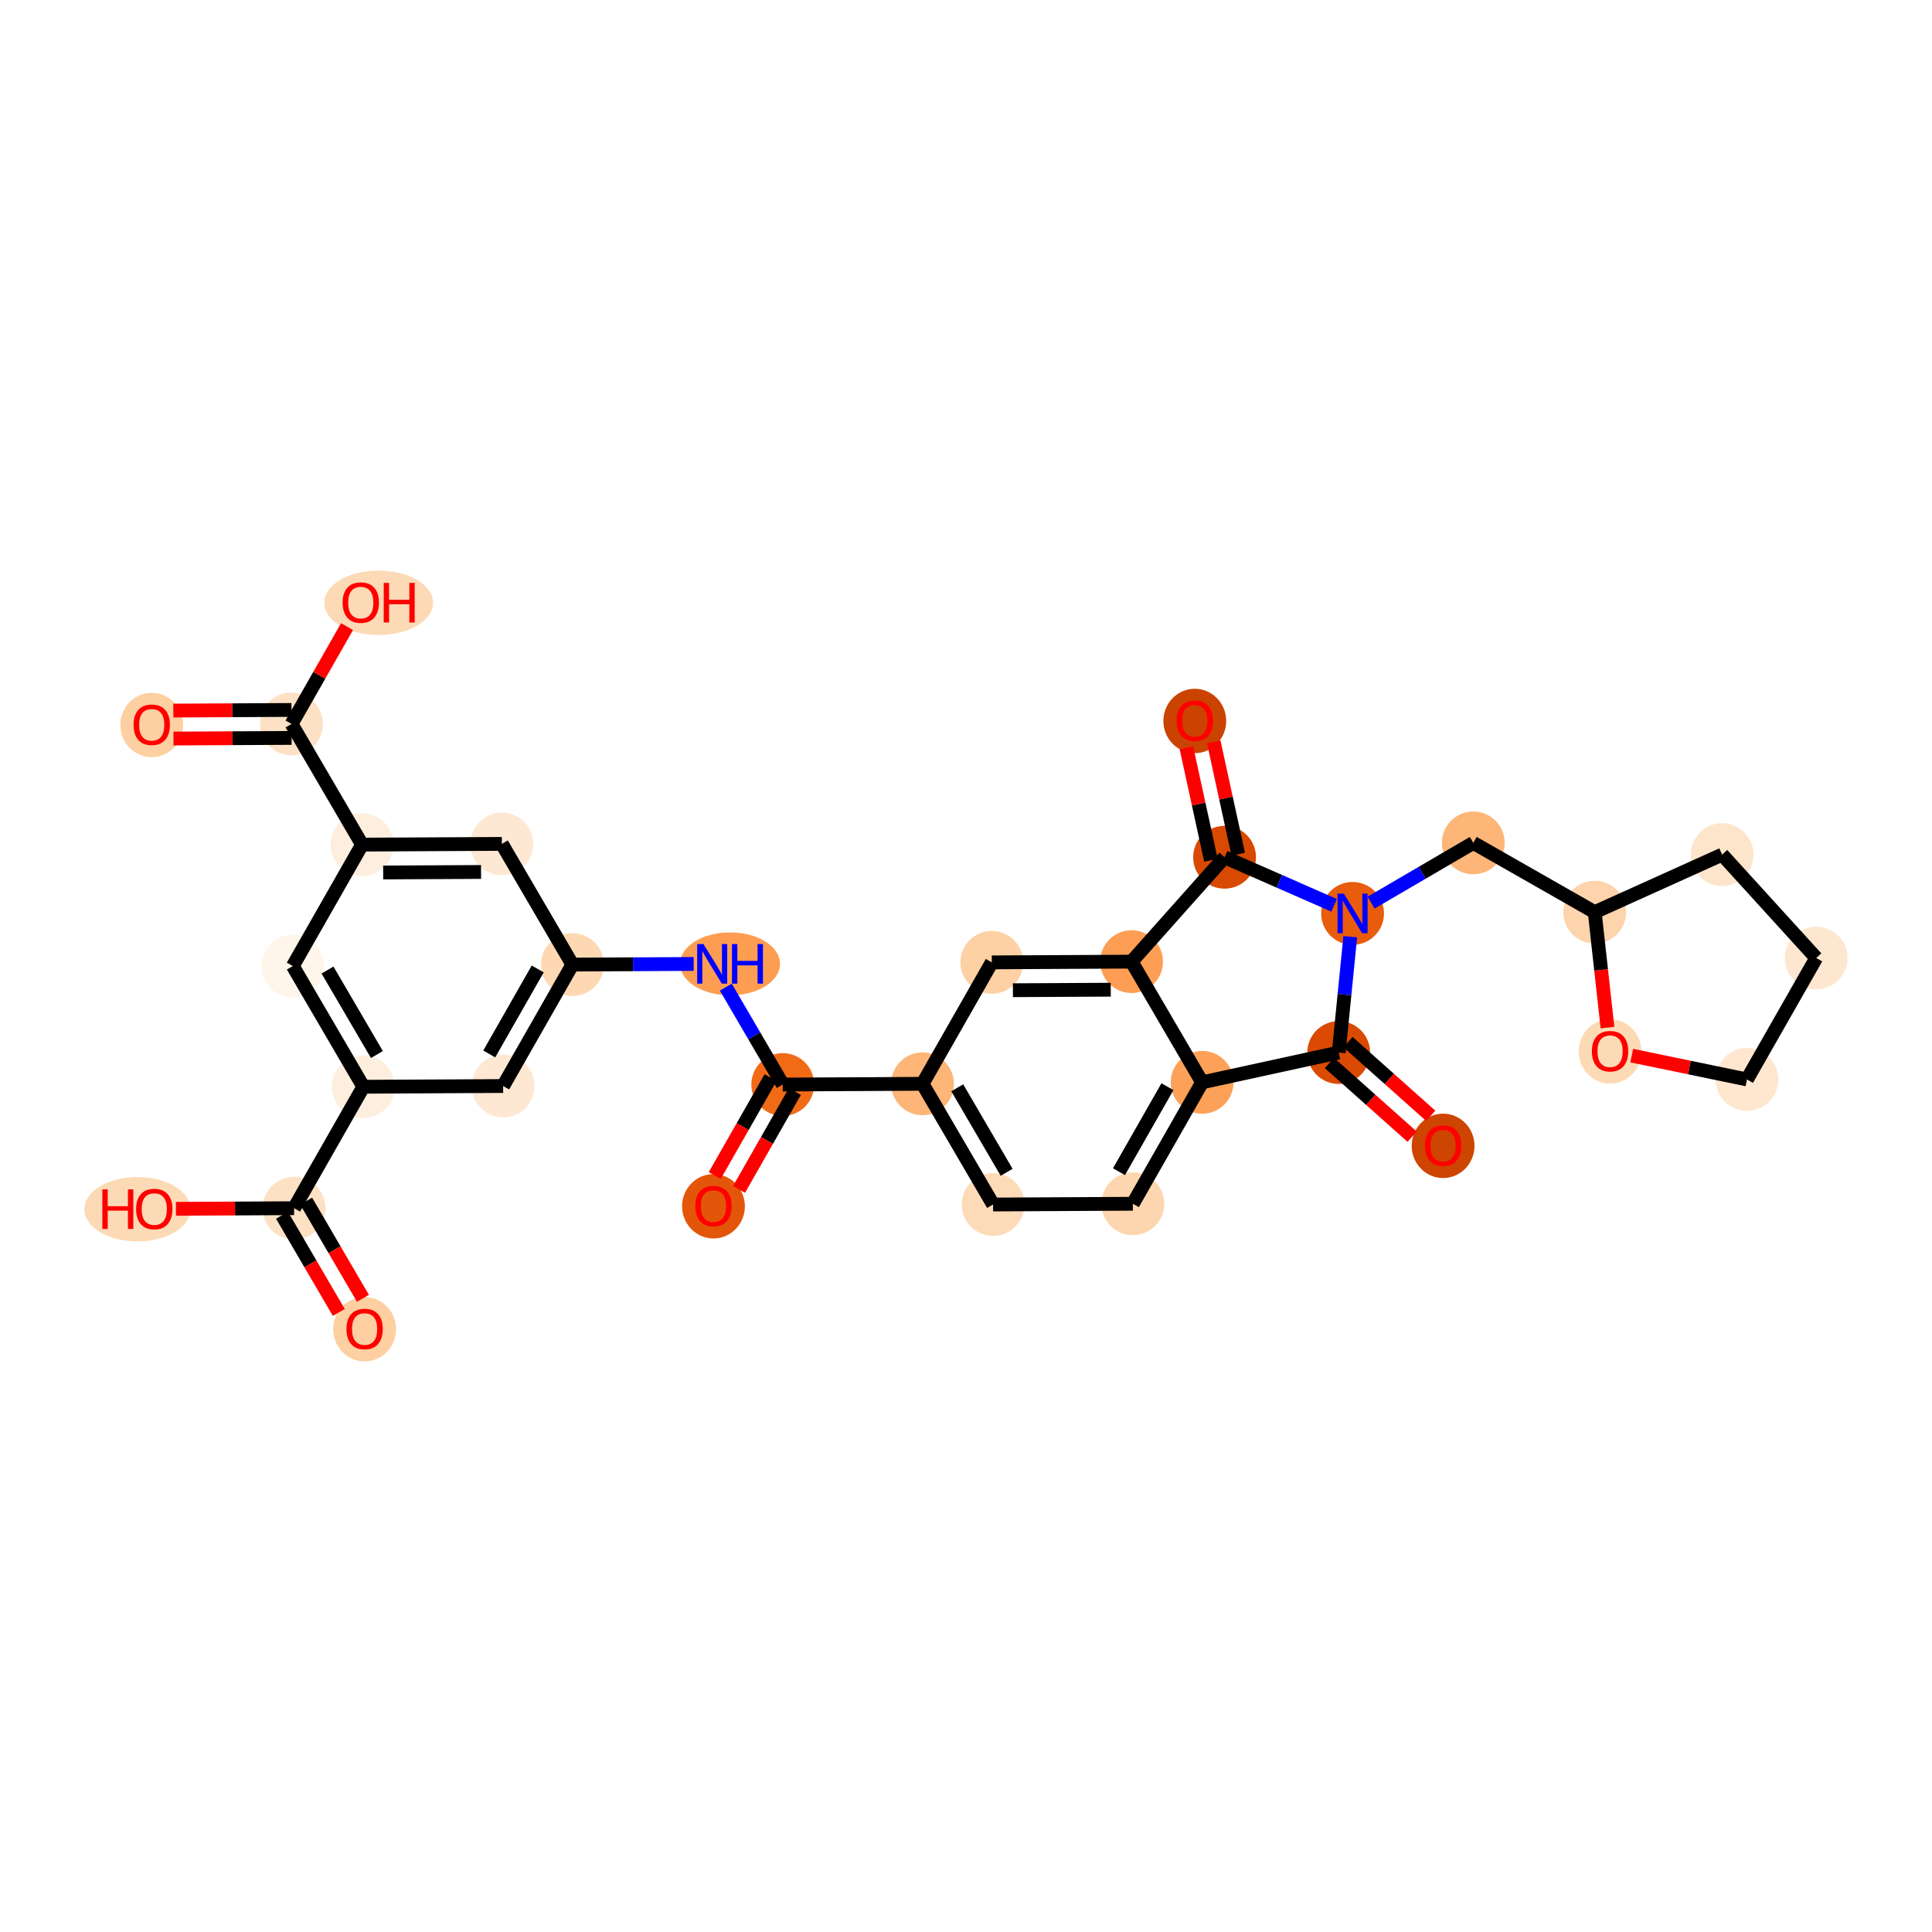 <?xml version='1.0' encoding='iso-8859-1'?>
<svg version='1.1' baseProfile='full'
              xmlns='http://www.w3.org/2000/svg'
                      xmlns:rdkit='http://www.rdkit.org/xml'
                      xmlns:xlink='http://www.w3.org/1999/xlink'
                  xml:space='preserve'
width='280px' height='280px' viewBox='0 0 280 280'>
<!-- END OF HEADER -->
<rect style='opacity:1.0;fill:#FFFFFF;stroke:none' width='280' height='280' x='0' y='0'> </rect>
<ellipse cx='21.99' cy='105.069' rx='4.052' ry='4.166'  style='fill:#FDCFA1;fill-rule:evenodd;stroke:#FDCFA1;stroke-width:1.0px;stroke-linecap:butt;stroke-linejoin:miter;stroke-opacity:1' />
<ellipse cx='42.251' cy='104.917' rx='4.052' ry='4.052'  style='fill:#FDE1C4;fill-rule:evenodd;stroke:#FDE1C4;stroke-width:1.0px;stroke-linecap:butt;stroke-linejoin:miter;stroke-opacity:1' />
<ellipse cx='54.877' cy='87.362' rx='7.387' ry='4.166'  style='fill:#FDDAB6;fill-rule:evenodd;stroke:#FDDAB6;stroke-width:1.0px;stroke-linecap:butt;stroke-linejoin:miter;stroke-opacity:1' />
<ellipse cx='52.473' cy='122.409' rx='4.052' ry='4.052'  style='fill:#FEEEDE;fill-rule:evenodd;stroke:#FEEEDE;stroke-width:1.0px;stroke-linecap:butt;stroke-linejoin:miter;stroke-opacity:1' />
<ellipse cx='72.734' cy='122.303' rx='4.052' ry='4.052'  style='fill:#FEE8D3;fill-rule:evenodd;stroke:#FEE8D3;stroke-width:1.0px;stroke-linecap:butt;stroke-linejoin:miter;stroke-opacity:1' />
<ellipse cx='82.957' cy='139.795' rx='4.052' ry='4.052'  style='fill:#FDD8B2;fill-rule:evenodd;stroke:#FDD8B2;stroke-width:1.0px;stroke-linecap:butt;stroke-linejoin:miter;stroke-opacity:1' />
<ellipse cx='105.806' cy='139.688' rx='6.739' ry='4.057'  style='fill:#FD9D52;fill-rule:evenodd;stroke:#FD9D52;stroke-width:1.0px;stroke-linecap:butt;stroke-linejoin:miter;stroke-opacity:1' />
<ellipse cx='113.44' cy='157.18' rx='4.052' ry='4.052'  style='fill:#F16B16;fill-rule:evenodd;stroke:#F16B16;stroke-width:1.0px;stroke-linecap:butt;stroke-linejoin:miter;stroke-opacity:1' />
<ellipse cx='103.402' cy='174.824' rx='4.052' ry='4.166'  style='fill:#E35609;fill-rule:evenodd;stroke:#E35609;stroke-width:1.0px;stroke-linecap:butt;stroke-linejoin:miter;stroke-opacity:1' />
<ellipse cx='133.7' cy='157.074' rx='4.052' ry='4.052'  style='fill:#FDB678;fill-rule:evenodd;stroke:#FDB678;stroke-width:1.0px;stroke-linecap:butt;stroke-linejoin:miter;stroke-opacity:1' />
<ellipse cx='143.923' cy='174.566' rx='4.052' ry='4.052'  style='fill:#FDDBB9;fill-rule:evenodd;stroke:#FDDBB9;stroke-width:1.0px;stroke-linecap:butt;stroke-linejoin:miter;stroke-opacity:1' />
<ellipse cx='164.183' cy='174.459' rx='4.052' ry='4.052'  style='fill:#FDD6AF;fill-rule:evenodd;stroke:#FDD6AF;stroke-width:1.0px;stroke-linecap:butt;stroke-linejoin:miter;stroke-opacity:1' />
<ellipse cx='174.221' cy='156.86' rx='4.052' ry='4.052'  style='fill:#FDA158;fill-rule:evenodd;stroke:#FDA158;stroke-width:1.0px;stroke-linecap:butt;stroke-linejoin:miter;stroke-opacity:1' />
<ellipse cx='163.998' cy='139.367' rx='4.052' ry='4.052'  style='fill:#FD9E54;fill-rule:evenodd;stroke:#FD9E54;stroke-width:1.0px;stroke-linecap:butt;stroke-linejoin:miter;stroke-opacity:1' />
<ellipse cx='143.737' cy='139.474' rx='4.052' ry='4.052'  style='fill:#FDD1A4;fill-rule:evenodd;stroke:#FDD1A4;stroke-width:1.0px;stroke-linecap:butt;stroke-linejoin:miter;stroke-opacity:1' />
<ellipse cx='177.475' cy='124.239' rx='4.052' ry='4.052'  style='fill:#D94901;fill-rule:evenodd;stroke:#D94901;stroke-width:1.0px;stroke-linecap:butt;stroke-linejoin:miter;stroke-opacity:1' />
<ellipse cx='173.158' cy='104.488' rx='4.052' ry='4.166'  style='fill:#CB4301;fill-rule:evenodd;stroke:#CB4301;stroke-width:1.0px;stroke-linecap:butt;stroke-linejoin:miter;stroke-opacity:1' />
<ellipse cx='196.027' cy='132.382' rx='4.052' ry='4.057'  style='fill:#E85C0C;fill-rule:evenodd;stroke:#E85C0C;stroke-width:1.0px;stroke-linecap:butt;stroke-linejoin:miter;stroke-opacity:1' />
<ellipse cx='213.52' cy='122.159' rx='4.052' ry='4.052'  style='fill:#FDB678;fill-rule:evenodd;stroke:#FDB678;stroke-width:1.0px;stroke-linecap:butt;stroke-linejoin:miter;stroke-opacity:1' />
<ellipse cx='231.119' cy='132.197' rx='4.052' ry='4.052'  style='fill:#FDD4AB;fill-rule:evenodd;stroke:#FDD4AB;stroke-width:1.0px;stroke-linecap:butt;stroke-linejoin:miter;stroke-opacity:1' />
<ellipse cx='249.584' cy='123.859' rx='4.052' ry='4.052'  style='fill:#FDE5CC;fill-rule:evenodd;stroke:#FDE5CC;stroke-width:1.0px;stroke-linecap:butt;stroke-linejoin:miter;stroke-opacity:1' />
<ellipse cx='263.221' cy='138.843' rx='4.052' ry='4.052'  style='fill:#FEE7D1;fill-rule:evenodd;stroke:#FEE7D1;stroke-width:1.0px;stroke-linecap:butt;stroke-linejoin:miter;stroke-opacity:1' />
<ellipse cx='253.183' cy='156.443' rx='4.052' ry='4.052'  style='fill:#FEE6CF;fill-rule:evenodd;stroke:#FEE6CF;stroke-width:1.0px;stroke-linecap:butt;stroke-linejoin:miter;stroke-opacity:1' />
<ellipse cx='233.343' cy='152.38' rx='4.052' ry='4.166'  style='fill:#FDDAB6;fill-rule:evenodd;stroke:#FDDAB6;stroke-width:1.0px;stroke-linecap:butt;stroke-linejoin:miter;stroke-opacity:1' />
<ellipse cx='194.016' cy='152.543' rx='4.052' ry='4.052'  style='fill:#DA4A02;fill-rule:evenodd;stroke:#DA4A02;stroke-width:1.0px;stroke-linecap:butt;stroke-linejoin:miter;stroke-opacity:1' />
<ellipse cx='209.144' cy='166.065' rx='4.052' ry='4.166'  style='fill:#CE4401;fill-rule:evenodd;stroke:#CE4401;stroke-width:1.0px;stroke-linecap:butt;stroke-linejoin:miter;stroke-opacity:1' />
<ellipse cx='72.919' cy='157.394' rx='4.052' ry='4.052'  style='fill:#FEE8D3;fill-rule:evenodd;stroke:#FEE8D3;stroke-width:1.0px;stroke-linecap:butt;stroke-linejoin:miter;stroke-opacity:1' />
<ellipse cx='52.659' cy='157.501' rx='4.052' ry='4.052'  style='fill:#FEEEDE;fill-rule:evenodd;stroke:#FEEEDE;stroke-width:1.0px;stroke-linecap:butt;stroke-linejoin:miter;stroke-opacity:1' />
<ellipse cx='42.621' cy='175.101' rx='4.052' ry='4.052'  style='fill:#FDE1C4;fill-rule:evenodd;stroke:#FDE1C4;stroke-width:1.0px;stroke-linecap:butt;stroke-linejoin:miter;stroke-opacity:1' />
<ellipse cx='52.844' cy='192.638' rx='4.052' ry='4.166'  style='fill:#FDCFA1;fill-rule:evenodd;stroke:#FDCFA1;stroke-width:1.0px;stroke-linecap:butt;stroke-linejoin:miter;stroke-opacity:1' />
<ellipse cx='19.913' cy='175.252' rx='7.186' ry='4.166'  style='fill:#FDDAB6;fill-rule:evenodd;stroke:#FDDAB6;stroke-width:1.0px;stroke-linecap:butt;stroke-linejoin:miter;stroke-opacity:1' />
<ellipse cx='42.436' cy='140.009' rx='4.052' ry='4.052'  style='fill:#FFF5EB;fill-rule:evenodd;stroke:#FFF5EB;stroke-width:1.0px;stroke-linecap:butt;stroke-linejoin:miter;stroke-opacity:1' />
<path class='bond-0 atom-0 atom-1' d='M 25.141,107.033 L 33.701,106.988' style='fill:none;fill-rule:evenodd;stroke:#FF0000;stroke-width:2.0px;stroke-linecap:butt;stroke-linejoin:miter;stroke-opacity:1' />
<path class='bond-0 atom-0 atom-1' d='M 33.701,106.988 L 42.261,106.943' style='fill:none;fill-rule:evenodd;stroke:#000000;stroke-width:2.0px;stroke-linecap:butt;stroke-linejoin:miter;stroke-opacity:1' />
<path class='bond-0 atom-0 atom-1' d='M 25.12,102.981 L 33.68,102.936' style='fill:none;fill-rule:evenodd;stroke:#FF0000;stroke-width:2.0px;stroke-linecap:butt;stroke-linejoin:miter;stroke-opacity:1' />
<path class='bond-0 atom-0 atom-1' d='M 33.68,102.936 L 42.24,102.891' style='fill:none;fill-rule:evenodd;stroke:#000000;stroke-width:2.0px;stroke-linecap:butt;stroke-linejoin:miter;stroke-opacity:1' />
<path class='bond-1 atom-1 atom-2' d='M 42.251,104.917 L 46.272,97.866' style='fill:none;fill-rule:evenodd;stroke:#000000;stroke-width:2.0px;stroke-linecap:butt;stroke-linejoin:miter;stroke-opacity:1' />
<path class='bond-1 atom-1 atom-2' d='M 46.272,97.866 L 50.294,90.815' style='fill:none;fill-rule:evenodd;stroke:#FF0000;stroke-width:2.0px;stroke-linecap:butt;stroke-linejoin:miter;stroke-opacity:1' />
<path class='bond-2 atom-1 atom-3' d='M 42.251,104.917 L 52.473,122.409' style='fill:none;fill-rule:evenodd;stroke:#000000;stroke-width:2.0px;stroke-linecap:butt;stroke-linejoin:miter;stroke-opacity:1' />
<path class='bond-3 atom-3 atom-4' d='M 52.473,122.409 L 72.734,122.303' style='fill:none;fill-rule:evenodd;stroke:#000000;stroke-width:2.0px;stroke-linecap:butt;stroke-linejoin:miter;stroke-opacity:1' />
<path class='bond-3 atom-3 atom-4' d='M 55.534,126.446 L 69.716,126.371' style='fill:none;fill-rule:evenodd;stroke:#000000;stroke-width:2.0px;stroke-linecap:butt;stroke-linejoin:miter;stroke-opacity:1' />
<path class='bond-31 atom-31 atom-3' d='M 42.436,140.009 L 52.473,122.409' style='fill:none;fill-rule:evenodd;stroke:#000000;stroke-width:2.0px;stroke-linecap:butt;stroke-linejoin:miter;stroke-opacity:1' />
<path class='bond-4 atom-4 atom-5' d='M 72.734,122.303 L 82.957,139.795' style='fill:none;fill-rule:evenodd;stroke:#000000;stroke-width:2.0px;stroke-linecap:butt;stroke-linejoin:miter;stroke-opacity:1' />
<path class='bond-5 atom-5 atom-6' d='M 82.957,139.795 L 91.745,139.749' style='fill:none;fill-rule:evenodd;stroke:#000000;stroke-width:2.0px;stroke-linecap:butt;stroke-linejoin:miter;stroke-opacity:1' />
<path class='bond-5 atom-5 atom-6' d='M 91.745,139.749 L 100.534,139.702' style='fill:none;fill-rule:evenodd;stroke:#0000FF;stroke-width:2.0px;stroke-linecap:butt;stroke-linejoin:miter;stroke-opacity:1' />
<path class='bond-25 atom-5 atom-26' d='M 82.957,139.795 L 72.919,157.394' style='fill:none;fill-rule:evenodd;stroke:#000000;stroke-width:2.0px;stroke-linecap:butt;stroke-linejoin:miter;stroke-opacity:1' />
<path class='bond-25 atom-5 atom-26' d='M 77.931,140.427 L 70.905,152.747' style='fill:none;fill-rule:evenodd;stroke:#000000;stroke-width:2.0px;stroke-linecap:butt;stroke-linejoin:miter;stroke-opacity:1' />
<path class='bond-6 atom-6 atom-7' d='M 105.189,143.063 L 109.315,150.122' style='fill:none;fill-rule:evenodd;stroke:#0000FF;stroke-width:2.0px;stroke-linecap:butt;stroke-linejoin:miter;stroke-opacity:1' />
<path class='bond-6 atom-6 atom-7' d='M 109.315,150.122 L 113.44,157.18' style='fill:none;fill-rule:evenodd;stroke:#000000;stroke-width:2.0px;stroke-linecap:butt;stroke-linejoin:miter;stroke-opacity:1' />
<path class='bond-7 atom-7 atom-8' d='M 111.68,156.177 L 107.633,163.273' style='fill:none;fill-rule:evenodd;stroke:#000000;stroke-width:2.0px;stroke-linecap:butt;stroke-linejoin:miter;stroke-opacity:1' />
<path class='bond-7 atom-7 atom-8' d='M 107.633,163.273 L 103.586,170.368' style='fill:none;fill-rule:evenodd;stroke:#FF0000;stroke-width:2.0px;stroke-linecap:butt;stroke-linejoin:miter;stroke-opacity:1' />
<path class='bond-7 atom-7 atom-8' d='M 115.2,158.184 L 111.153,165.28' style='fill:none;fill-rule:evenodd;stroke:#000000;stroke-width:2.0px;stroke-linecap:butt;stroke-linejoin:miter;stroke-opacity:1' />
<path class='bond-7 atom-7 atom-8' d='M 111.153,165.28 L 107.106,172.376' style='fill:none;fill-rule:evenodd;stroke:#FF0000;stroke-width:2.0px;stroke-linecap:butt;stroke-linejoin:miter;stroke-opacity:1' />
<path class='bond-8 atom-7 atom-9' d='M 113.44,157.18 L 133.7,157.074' style='fill:none;fill-rule:evenodd;stroke:#000000;stroke-width:2.0px;stroke-linecap:butt;stroke-linejoin:miter;stroke-opacity:1' />
<path class='bond-9 atom-9 atom-10' d='M 133.7,157.074 L 143.923,174.566' style='fill:none;fill-rule:evenodd;stroke:#000000;stroke-width:2.0px;stroke-linecap:butt;stroke-linejoin:miter;stroke-opacity:1' />
<path class='bond-9 atom-9 atom-10' d='M 138.732,157.653 L 145.888,169.898' style='fill:none;fill-rule:evenodd;stroke:#000000;stroke-width:2.0px;stroke-linecap:butt;stroke-linejoin:miter;stroke-opacity:1' />
<path class='bond-32 atom-14 atom-9' d='M 143.737,139.474 L 133.7,157.074' style='fill:none;fill-rule:evenodd;stroke:#000000;stroke-width:2.0px;stroke-linecap:butt;stroke-linejoin:miter;stroke-opacity:1' />
<path class='bond-10 atom-10 atom-11' d='M 143.923,174.566 L 164.183,174.459' style='fill:none;fill-rule:evenodd;stroke:#000000;stroke-width:2.0px;stroke-linecap:butt;stroke-linejoin:miter;stroke-opacity:1' />
<path class='bond-11 atom-11 atom-12' d='M 164.183,174.459 L 174.221,156.86' style='fill:none;fill-rule:evenodd;stroke:#000000;stroke-width:2.0px;stroke-linecap:butt;stroke-linejoin:miter;stroke-opacity:1' />
<path class='bond-11 atom-11 atom-12' d='M 162.169,169.812 L 169.195,157.492' style='fill:none;fill-rule:evenodd;stroke:#000000;stroke-width:2.0px;stroke-linecap:butt;stroke-linejoin:miter;stroke-opacity:1' />
<path class='bond-12 atom-12 atom-13' d='M 174.221,156.86 L 163.998,139.367' style='fill:none;fill-rule:evenodd;stroke:#000000;stroke-width:2.0px;stroke-linecap:butt;stroke-linejoin:miter;stroke-opacity:1' />
<path class='bond-34 atom-24 atom-12' d='M 194.016,152.543 L 174.221,156.86' style='fill:none;fill-rule:evenodd;stroke:#000000;stroke-width:2.0px;stroke-linecap:butt;stroke-linejoin:miter;stroke-opacity:1' />
<path class='bond-13 atom-13 atom-14' d='M 163.998,139.367 L 143.737,139.474' style='fill:none;fill-rule:evenodd;stroke:#000000;stroke-width:2.0px;stroke-linecap:butt;stroke-linejoin:miter;stroke-opacity:1' />
<path class='bond-13 atom-13 atom-14' d='M 160.98,143.435 L 146.798,143.51' style='fill:none;fill-rule:evenodd;stroke:#000000;stroke-width:2.0px;stroke-linecap:butt;stroke-linejoin:miter;stroke-opacity:1' />
<path class='bond-14 atom-13 atom-15' d='M 163.998,139.367 L 177.475,124.239' style='fill:none;fill-rule:evenodd;stroke:#000000;stroke-width:2.0px;stroke-linecap:butt;stroke-linejoin:miter;stroke-opacity:1' />
<path class='bond-15 atom-15 atom-16' d='M 179.455,123.808 L 177.677,115.658' style='fill:none;fill-rule:evenodd;stroke:#000000;stroke-width:2.0px;stroke-linecap:butt;stroke-linejoin:miter;stroke-opacity:1' />
<path class='bond-15 atom-15 atom-16' d='M 177.677,115.658 L 175.9,107.509' style='fill:none;fill-rule:evenodd;stroke:#FF0000;stroke-width:2.0px;stroke-linecap:butt;stroke-linejoin:miter;stroke-opacity:1' />
<path class='bond-15 atom-15 atom-16' d='M 175.496,124.671 L 173.718,116.522' style='fill:none;fill-rule:evenodd;stroke:#000000;stroke-width:2.0px;stroke-linecap:butt;stroke-linejoin:miter;stroke-opacity:1' />
<path class='bond-15 atom-15 atom-16' d='M 173.718,116.522 L 171.941,108.373' style='fill:none;fill-rule:evenodd;stroke:#FF0000;stroke-width:2.0px;stroke-linecap:butt;stroke-linejoin:miter;stroke-opacity:1' />
<path class='bond-16 atom-15 atom-17' d='M 177.475,124.239 L 185.41,127.722' style='fill:none;fill-rule:evenodd;stroke:#000000;stroke-width:2.0px;stroke-linecap:butt;stroke-linejoin:miter;stroke-opacity:1' />
<path class='bond-16 atom-15 atom-17' d='M 185.41,127.722 L 193.345,131.205' style='fill:none;fill-rule:evenodd;stroke:#0000FF;stroke-width:2.0px;stroke-linecap:butt;stroke-linejoin:miter;stroke-opacity:1' />
<path class='bond-17 atom-17 atom-18' d='M 198.71,130.814 L 206.115,126.487' style='fill:none;fill-rule:evenodd;stroke:#0000FF;stroke-width:2.0px;stroke-linecap:butt;stroke-linejoin:miter;stroke-opacity:1' />
<path class='bond-17 atom-17 atom-18' d='M 206.115,126.487 L 213.52,122.159' style='fill:none;fill-rule:evenodd;stroke:#000000;stroke-width:2.0px;stroke-linecap:butt;stroke-linejoin:miter;stroke-opacity:1' />
<path class='bond-23 atom-17 atom-24' d='M 195.69,135.758 L 194.853,144.15' style='fill:none;fill-rule:evenodd;stroke:#0000FF;stroke-width:2.0px;stroke-linecap:butt;stroke-linejoin:miter;stroke-opacity:1' />
<path class='bond-23 atom-17 atom-24' d='M 194.853,144.15 L 194.016,152.543' style='fill:none;fill-rule:evenodd;stroke:#000000;stroke-width:2.0px;stroke-linecap:butt;stroke-linejoin:miter;stroke-opacity:1' />
<path class='bond-18 atom-18 atom-19' d='M 213.52,122.159 L 231.119,132.197' style='fill:none;fill-rule:evenodd;stroke:#000000;stroke-width:2.0px;stroke-linecap:butt;stroke-linejoin:miter;stroke-opacity:1' />
<path class='bond-19 atom-19 atom-20' d='M 231.119,132.197 L 249.584,123.859' style='fill:none;fill-rule:evenodd;stroke:#000000;stroke-width:2.0px;stroke-linecap:butt;stroke-linejoin:miter;stroke-opacity:1' />
<path class='bond-33 atom-23 atom-19' d='M 232.967,148.927 L 232.043,140.562' style='fill:none;fill-rule:evenodd;stroke:#FF0000;stroke-width:2.0px;stroke-linecap:butt;stroke-linejoin:miter;stroke-opacity:1' />
<path class='bond-33 atom-23 atom-19' d='M 232.043,140.562 L 231.119,132.197' style='fill:none;fill-rule:evenodd;stroke:#000000;stroke-width:2.0px;stroke-linecap:butt;stroke-linejoin:miter;stroke-opacity:1' />
<path class='bond-20 atom-20 atom-21' d='M 249.584,123.859 L 263.221,138.843' style='fill:none;fill-rule:evenodd;stroke:#000000;stroke-width:2.0px;stroke-linecap:butt;stroke-linejoin:miter;stroke-opacity:1' />
<path class='bond-21 atom-21 atom-22' d='M 263.221,138.843 L 253.183,156.443' style='fill:none;fill-rule:evenodd;stroke:#000000;stroke-width:2.0px;stroke-linecap:butt;stroke-linejoin:miter;stroke-opacity:1' />
<path class='bond-22 atom-22 atom-23' d='M 253.183,156.443 L 244.833,154.714' style='fill:none;fill-rule:evenodd;stroke:#000000;stroke-width:2.0px;stroke-linecap:butt;stroke-linejoin:miter;stroke-opacity:1' />
<path class='bond-22 atom-22 atom-23' d='M 244.833,154.714 L 236.484,152.985' style='fill:none;fill-rule:evenodd;stroke:#FF0000;stroke-width:2.0px;stroke-linecap:butt;stroke-linejoin:miter;stroke-opacity:1' />
<path class='bond-24 atom-24 atom-25' d='M 192.668,154.055 L 198.662,159.395' style='fill:none;fill-rule:evenodd;stroke:#000000;stroke-width:2.0px;stroke-linecap:butt;stroke-linejoin:miter;stroke-opacity:1' />
<path class='bond-24 atom-24 atom-25' d='M 198.662,159.395 L 204.656,164.735' style='fill:none;fill-rule:evenodd;stroke:#FF0000;stroke-width:2.0px;stroke-linecap:butt;stroke-linejoin:miter;stroke-opacity:1' />
<path class='bond-24 atom-24 atom-25' d='M 195.364,151.03 L 201.357,156.37' style='fill:none;fill-rule:evenodd;stroke:#000000;stroke-width:2.0px;stroke-linecap:butt;stroke-linejoin:miter;stroke-opacity:1' />
<path class='bond-24 atom-24 atom-25' d='M 201.357,156.37 L 207.351,161.709' style='fill:none;fill-rule:evenodd;stroke:#FF0000;stroke-width:2.0px;stroke-linecap:butt;stroke-linejoin:miter;stroke-opacity:1' />
<path class='bond-26 atom-26 atom-27' d='M 72.919,157.394 L 52.659,157.501' style='fill:none;fill-rule:evenodd;stroke:#000000;stroke-width:2.0px;stroke-linecap:butt;stroke-linejoin:miter;stroke-opacity:1' />
<path class='bond-27 atom-27 atom-28' d='M 52.659,157.501 L 42.621,175.101' style='fill:none;fill-rule:evenodd;stroke:#000000;stroke-width:2.0px;stroke-linecap:butt;stroke-linejoin:miter;stroke-opacity:1' />
<path class='bond-30 atom-27 atom-31' d='M 52.659,157.501 L 42.436,140.009' style='fill:none;fill-rule:evenodd;stroke:#000000;stroke-width:2.0px;stroke-linecap:butt;stroke-linejoin:miter;stroke-opacity:1' />
<path class='bond-30 atom-27 atom-31' d='M 54.624,152.833 L 47.468,140.588' style='fill:none;fill-rule:evenodd;stroke:#000000;stroke-width:2.0px;stroke-linecap:butt;stroke-linejoin:miter;stroke-opacity:1' />
<path class='bond-28 atom-28 atom-29' d='M 40.872,176.123 L 44.987,183.165' style='fill:none;fill-rule:evenodd;stroke:#000000;stroke-width:2.0px;stroke-linecap:butt;stroke-linejoin:miter;stroke-opacity:1' />
<path class='bond-28 atom-28 atom-29' d='M 44.987,183.165 L 49.103,190.208' style='fill:none;fill-rule:evenodd;stroke:#FF0000;stroke-width:2.0px;stroke-linecap:butt;stroke-linejoin:miter;stroke-opacity:1' />
<path class='bond-28 atom-28 atom-29' d='M 44.37,174.079 L 48.486,181.121' style='fill:none;fill-rule:evenodd;stroke:#000000;stroke-width:2.0px;stroke-linecap:butt;stroke-linejoin:miter;stroke-opacity:1' />
<path class='bond-28 atom-28 atom-29' d='M 48.486,181.121 L 52.602,188.163' style='fill:none;fill-rule:evenodd;stroke:#FF0000;stroke-width:2.0px;stroke-linecap:butt;stroke-linejoin:miter;stroke-opacity:1' />
<path class='bond-29 atom-28 atom-30' d='M 42.621,175.101 L 34.061,175.146' style='fill:none;fill-rule:evenodd;stroke:#000000;stroke-width:2.0px;stroke-linecap:butt;stroke-linejoin:miter;stroke-opacity:1' />
<path class='bond-29 atom-28 atom-30' d='M 34.061,175.146 L 25.501,175.191' style='fill:none;fill-rule:evenodd;stroke:#FF0000;stroke-width:2.0px;stroke-linecap:butt;stroke-linejoin:miter;stroke-opacity:1' />
<path  class='atom-0' d='M 19.357 105.04
Q 19.357 103.662, 20.037 102.893
Q 20.718 102.123, 21.99 102.123
Q 23.263 102.123, 23.944 102.893
Q 24.624 103.662, 24.624 105.04
Q 24.624 106.434, 23.935 107.228
Q 23.247 108.014, 21.99 108.014
Q 20.726 108.014, 20.037 107.228
Q 19.357 106.442, 19.357 105.04
M 21.99 107.366
Q 22.866 107.366, 23.336 106.783
Q 23.814 106.191, 23.814 105.04
Q 23.814 103.914, 23.336 103.346
Q 22.866 102.771, 21.99 102.771
Q 21.115 102.771, 20.637 103.338
Q 20.167 103.906, 20.167 105.04
Q 20.167 106.199, 20.637 106.783
Q 21.115 107.366, 21.99 107.366
' fill='#FF0000'/>
<path  class='atom-2' d='M 49.654 87.334
Q 49.654 85.956, 50.335 85.186
Q 51.016 84.416, 52.288 84.416
Q 53.56 84.416, 54.241 85.186
Q 54.922 85.956, 54.922 87.334
Q 54.922 88.728, 54.233 89.522
Q 53.544 90.308, 52.288 90.308
Q 51.024 90.308, 50.335 89.522
Q 49.654 88.736, 49.654 87.334
M 52.288 89.66
Q 53.163 89.66, 53.633 89.076
Q 54.112 88.485, 54.112 87.334
Q 54.112 86.207, 53.633 85.64
Q 53.163 85.065, 52.288 85.065
Q 51.413 85.065, 50.935 85.632
Q 50.465 86.199, 50.465 87.334
Q 50.465 88.493, 50.935 89.076
Q 51.413 89.66, 52.288 89.66
' fill='#FF0000'/>
<path  class='atom-2' d='M 55.611 84.481
L 56.389 84.481
L 56.389 86.921
L 59.323 86.921
L 59.323 84.481
L 60.101 84.481
L 60.101 90.219
L 59.323 90.219
L 59.323 87.569
L 56.389 87.569
L 56.389 90.219
L 55.611 90.219
L 55.611 84.481
' fill='#FF0000'/>
<path  class='atom-6' d='M 101.949 136.819
L 103.829 139.858
Q 104.015 140.158, 104.315 140.701
Q 104.615 141.244, 104.631 141.276
L 104.631 136.819
L 105.393 136.819
L 105.393 142.557
L 104.607 142.557
L 102.589 139.234
Q 102.354 138.845, 102.102 138.399
Q 101.859 137.954, 101.786 137.816
L 101.786 142.557
L 101.041 142.557
L 101.041 136.819
L 101.949 136.819
' fill='#0000FF'/>
<path  class='atom-6' d='M 106.082 136.819
L 106.86 136.819
L 106.86 139.259
L 109.793 139.259
L 109.793 136.819
L 110.571 136.819
L 110.571 142.557
L 109.793 142.557
L 109.793 139.907
L 106.86 139.907
L 106.86 142.557
L 106.082 142.557
L 106.082 136.819
' fill='#0000FF'/>
<path  class='atom-8' d='M 100.768 174.796
Q 100.768 173.418, 101.449 172.648
Q 102.13 171.879, 103.402 171.879
Q 104.674 171.879, 105.355 172.648
Q 106.036 173.418, 106.036 174.796
Q 106.036 176.19, 105.347 176.984
Q 104.658 177.77, 103.402 177.77
Q 102.138 177.77, 101.449 176.984
Q 100.768 176.198, 100.768 174.796
M 103.402 177.122
Q 104.277 177.122, 104.747 176.539
Q 105.226 175.947, 105.226 174.796
Q 105.226 173.67, 104.747 173.102
Q 104.277 172.527, 103.402 172.527
Q 102.527 172.527, 102.049 173.094
Q 101.579 173.662, 101.579 174.796
Q 101.579 175.955, 102.049 176.539
Q 102.527 177.122, 103.402 177.122
' fill='#FF0000'/>
<path  class='atom-16' d='M 170.524 104.46
Q 170.524 103.082, 171.205 102.312
Q 171.886 101.543, 173.158 101.543
Q 174.43 101.543, 175.111 102.312
Q 175.792 103.082, 175.792 104.46
Q 175.792 105.854, 175.103 106.648
Q 174.414 107.434, 173.158 107.434
Q 171.894 107.434, 171.205 106.648
Q 170.524 105.862, 170.524 104.46
M 173.158 106.786
Q 174.033 106.786, 174.503 106.203
Q 174.982 105.611, 174.982 104.46
Q 174.982 103.334, 174.503 102.766
Q 174.033 102.191, 173.158 102.191
Q 172.283 102.191, 171.805 102.758
Q 171.335 103.326, 171.335 104.46
Q 171.335 105.619, 171.805 106.203
Q 172.283 106.786, 173.158 106.786
' fill='#FF0000'/>
<path  class='atom-17' d='M 194.759 129.513
L 196.639 132.552
Q 196.826 132.852, 197.125 133.395
Q 197.425 133.938, 197.441 133.971
L 197.441 129.513
L 198.203 129.513
L 198.203 135.251
L 197.417 135.251
L 195.399 131.928
Q 195.164 131.539, 194.913 131.094
Q 194.67 130.648, 194.597 130.51
L 194.597 135.251
L 193.851 135.251
L 193.851 129.513
L 194.759 129.513
' fill='#0000FF'/>
<path  class='atom-23' d='M 230.709 152.351
Q 230.709 150.974, 231.39 150.204
Q 232.071 149.434, 233.343 149.434
Q 234.616 149.434, 235.296 150.204
Q 235.977 150.974, 235.977 152.351
Q 235.977 153.745, 235.288 154.539
Q 234.599 155.325, 233.343 155.325
Q 232.079 155.325, 231.39 154.539
Q 230.709 153.753, 230.709 152.351
M 233.343 154.677
Q 234.219 154.677, 234.689 154.094
Q 235.167 153.502, 235.167 152.351
Q 235.167 151.225, 234.689 150.657
Q 234.219 150.082, 233.343 150.082
Q 232.468 150.082, 231.99 150.649
Q 231.52 151.217, 231.52 152.351
Q 231.52 153.51, 231.99 154.094
Q 232.468 154.677, 233.343 154.677
' fill='#FF0000'/>
<path  class='atom-25' d='M 206.51 166.036
Q 206.51 164.658, 207.191 163.889
Q 207.871 163.119, 209.144 163.119
Q 210.416 163.119, 211.097 163.889
Q 211.778 164.658, 211.778 166.036
Q 211.778 167.43, 211.089 168.224
Q 210.4 169.01, 209.144 169.01
Q 207.879 169.01, 207.191 168.224
Q 206.51 167.438, 206.51 166.036
M 209.144 168.362
Q 210.019 168.362, 210.489 167.779
Q 210.967 167.187, 210.967 166.036
Q 210.967 164.91, 210.489 164.342
Q 210.019 163.767, 209.144 163.767
Q 208.269 163.767, 207.79 164.334
Q 207.32 164.902, 207.32 166.036
Q 207.32 167.195, 207.79 167.779
Q 208.269 168.362, 209.144 168.362
' fill='#FF0000'/>
<path  class='atom-29' d='M 50.21 192.609
Q 50.21 191.232, 50.891 190.462
Q 51.572 189.692, 52.844 189.692
Q 54.116 189.692, 54.797 190.462
Q 55.478 191.232, 55.478 192.609
Q 55.478 194.003, 54.789 194.798
Q 54.1 195.584, 52.844 195.584
Q 51.58 195.584, 50.891 194.798
Q 50.21 194.011, 50.21 192.609
M 52.844 194.935
Q 53.719 194.935, 54.189 194.352
Q 54.667 193.76, 54.667 192.609
Q 54.667 191.483, 54.189 190.916
Q 53.719 190.34, 52.844 190.34
Q 51.969 190.34, 51.491 190.908
Q 51.02 191.475, 51.02 192.609
Q 51.02 193.768, 51.491 194.352
Q 51.969 194.935, 52.844 194.935
' fill='#FF0000'/>
<path  class='atom-30' d='M 14.832 172.371
L 15.61 172.371
L 15.61 174.811
L 18.544 174.811
L 18.544 172.371
L 19.322 172.371
L 19.322 178.109
L 18.544 178.109
L 18.544 175.459
L 15.61 175.459
L 15.61 178.109
L 14.832 178.109
L 14.832 172.371
' fill='#FF0000'/>
<path  class='atom-30' d='M 19.727 175.224
Q 19.727 173.846, 20.408 173.076
Q 21.088 172.306, 22.361 172.306
Q 23.633 172.306, 24.314 173.076
Q 24.995 173.846, 24.995 175.224
Q 24.995 176.618, 24.306 177.412
Q 23.617 178.198, 22.361 178.198
Q 21.097 178.198, 20.408 177.412
Q 19.727 176.626, 19.727 175.224
M 22.361 177.55
Q 23.236 177.55, 23.706 176.966
Q 24.184 176.375, 24.184 175.224
Q 24.184 174.097, 23.706 173.53
Q 23.236 172.955, 22.361 172.955
Q 21.486 172.955, 21.008 173.522
Q 20.537 174.089, 20.537 175.224
Q 20.537 176.383, 21.008 176.966
Q 21.486 177.55, 22.361 177.55
' fill='#FF0000'/>
</svg>
